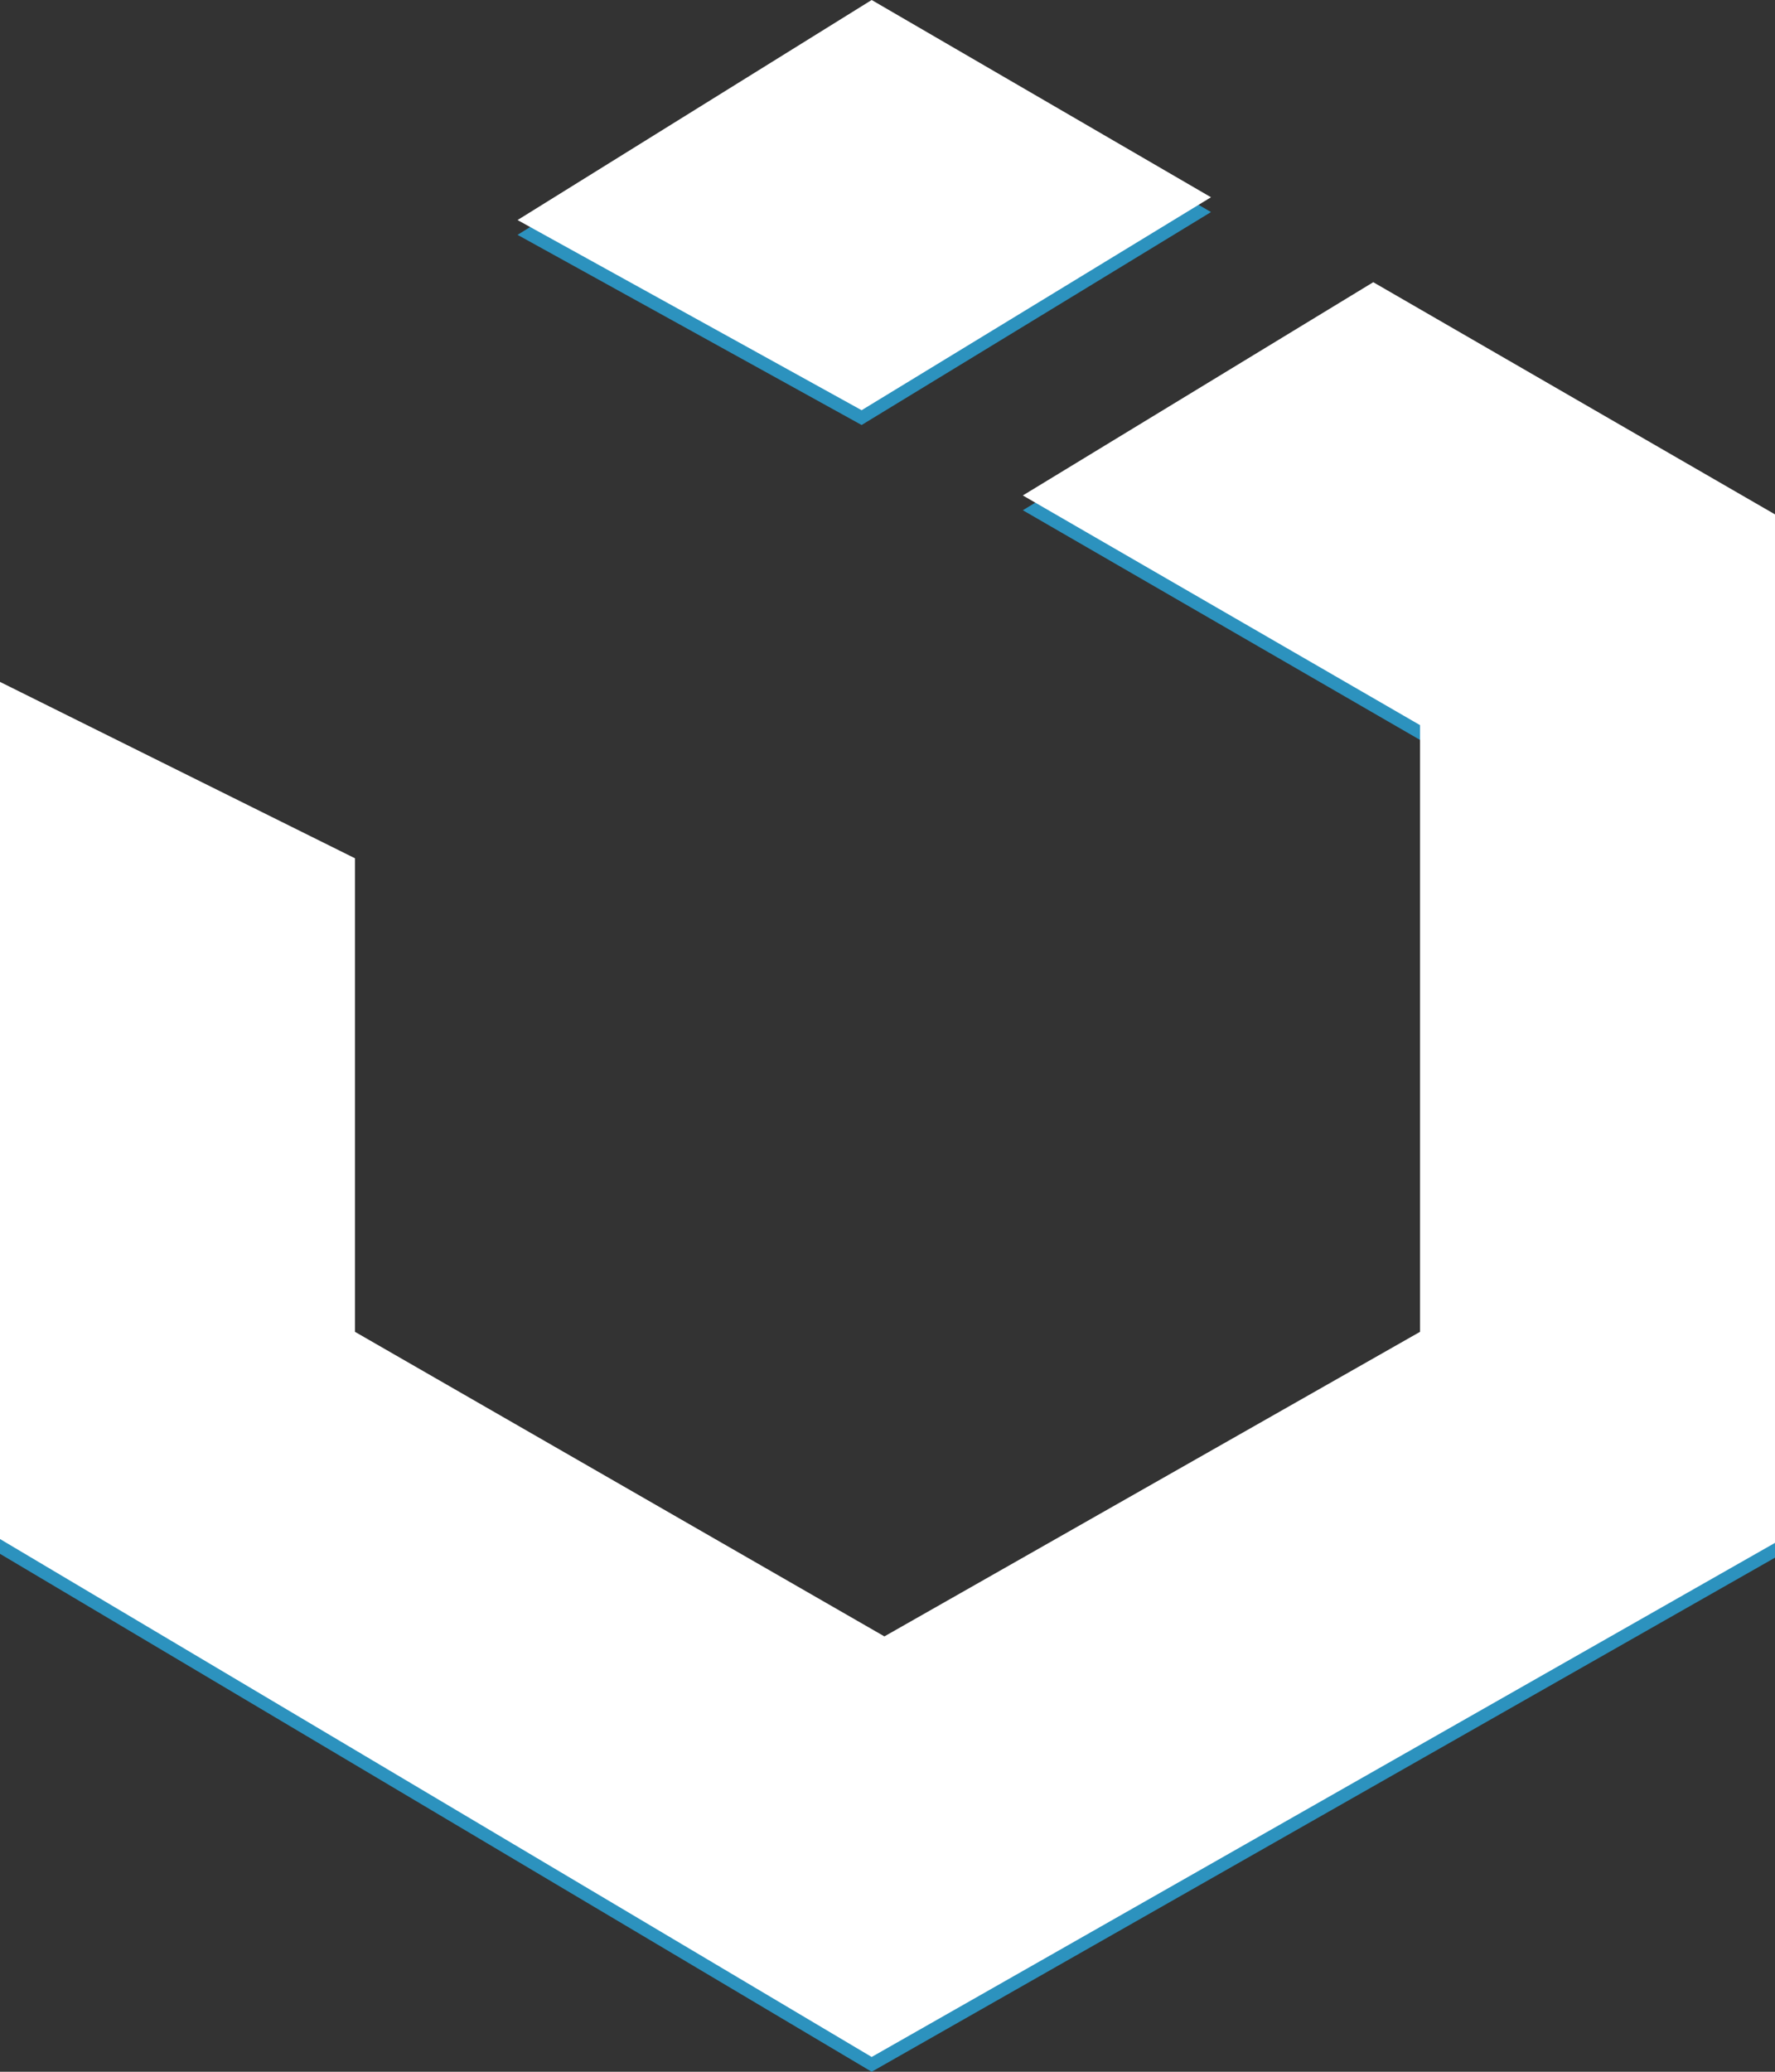 <?xml version="1.0" encoding="UTF-8" standalone="no"?>
<!-- Generator: Adobe Illustrator 16.0.4, SVG Export Plug-In . SVG Version: 6.00 Build 0)  -->

<svg
   xmlns:dc="http://purl.org/dc/elements/1.1/"
   xmlns:cc="http://creativecommons.org/ns#"
   xmlns:rdf="http://www.w3.org/1999/02/22-rdf-syntax-ns#"
   xmlns:svg="http://www.w3.org/2000/svg"
   xmlns="http://www.w3.org/2000/svg"
   xmlns:sodipodi="http://sodipodi.sourceforge.net/DTD/sodipodi-0.dtd"
   xmlns:inkscape="http://www.inkscape.org/namespaces/inkscape"
   version="1.1"
   id="Ebene_1"
   x="0px"
   y="0px"
   width="120"
   height="140"
   viewBox="0 0 120 140"
   enable-background="new 0 0 281 217"
   xml:space="preserve"
   inkscape:version="0.48.4 r9939"
   sodipodi:docname="logo_large.svg"><rect x="0" y="0" width="120" height="140" fill="#333333" stroke="none"/><defs
     id="defs3315" /><sodipodi:namedview
     pagecolor="#ffffff"
     bordercolor="#666666"
     borderopacity="1"
     objecttolerance="10"
     gridtolerance="10"
     guidetolerance="10"
     inkscape:pageopacity="0"
     inkscape:pageshadow="2"
     inkscape:window-width="1323"
     inkscape:window-height="744"
     id="namedview3313"
     showgrid="false"
     inkscape:zoom="2.1751152"
     inkscape:cx="97.234376"
     inkscape:cy="77.266818"
     inkscape:window-x="43"
     inkscape:window-y="24"
     inkscape:window-maximized="1"
     inkscape:current-layer="Ebene_1"
     fit-margin-top="0"
     fit-margin-left="0"
     fit-margin-right="0"
     fit-margin-bottom="0" /><g
     id="g3301"
     transform="translate(-80,-1)"><g
       id="g3303"><path
         clip-rule="evenodd"
         d="M 161.87,15.33 138.93,2 114.99,16.87 138.25,29.72 161.87,15.33 z M 172.84,21.07 149.15,35.48 176,51 V 92 L 139.79,112.58 104,92 V 60 L 80,48.08 V 106 L 138.93,141 200,106.26 V 36.76 L 172.84,21.07 z"
         id="path3305"
         inkscape:connector-curvature="0"
         style="fill:#2c92be;fill-rule:evenodd" /></g><g
       id="g3307"><g
         id="g3309"><path
           clip-rule="evenodd"
           d="M 161.87,14.33 138.93,1 114.99,15.87 138.25,28.72 161.87,14.33 z M 172.84,20.07 149.15,34.48 176,50 V 91 L 139.79,111.58 104,91 V 59 L 80,47.08 V 105 L 138.93,140 200,105.26 V 35.76 L 172.84,20.07 z"
           id="path3311"
           inkscape:connector-curvature="0"
           style="fill:#ffffff;fill-rule:evenodd" /></g></g></g></svg>